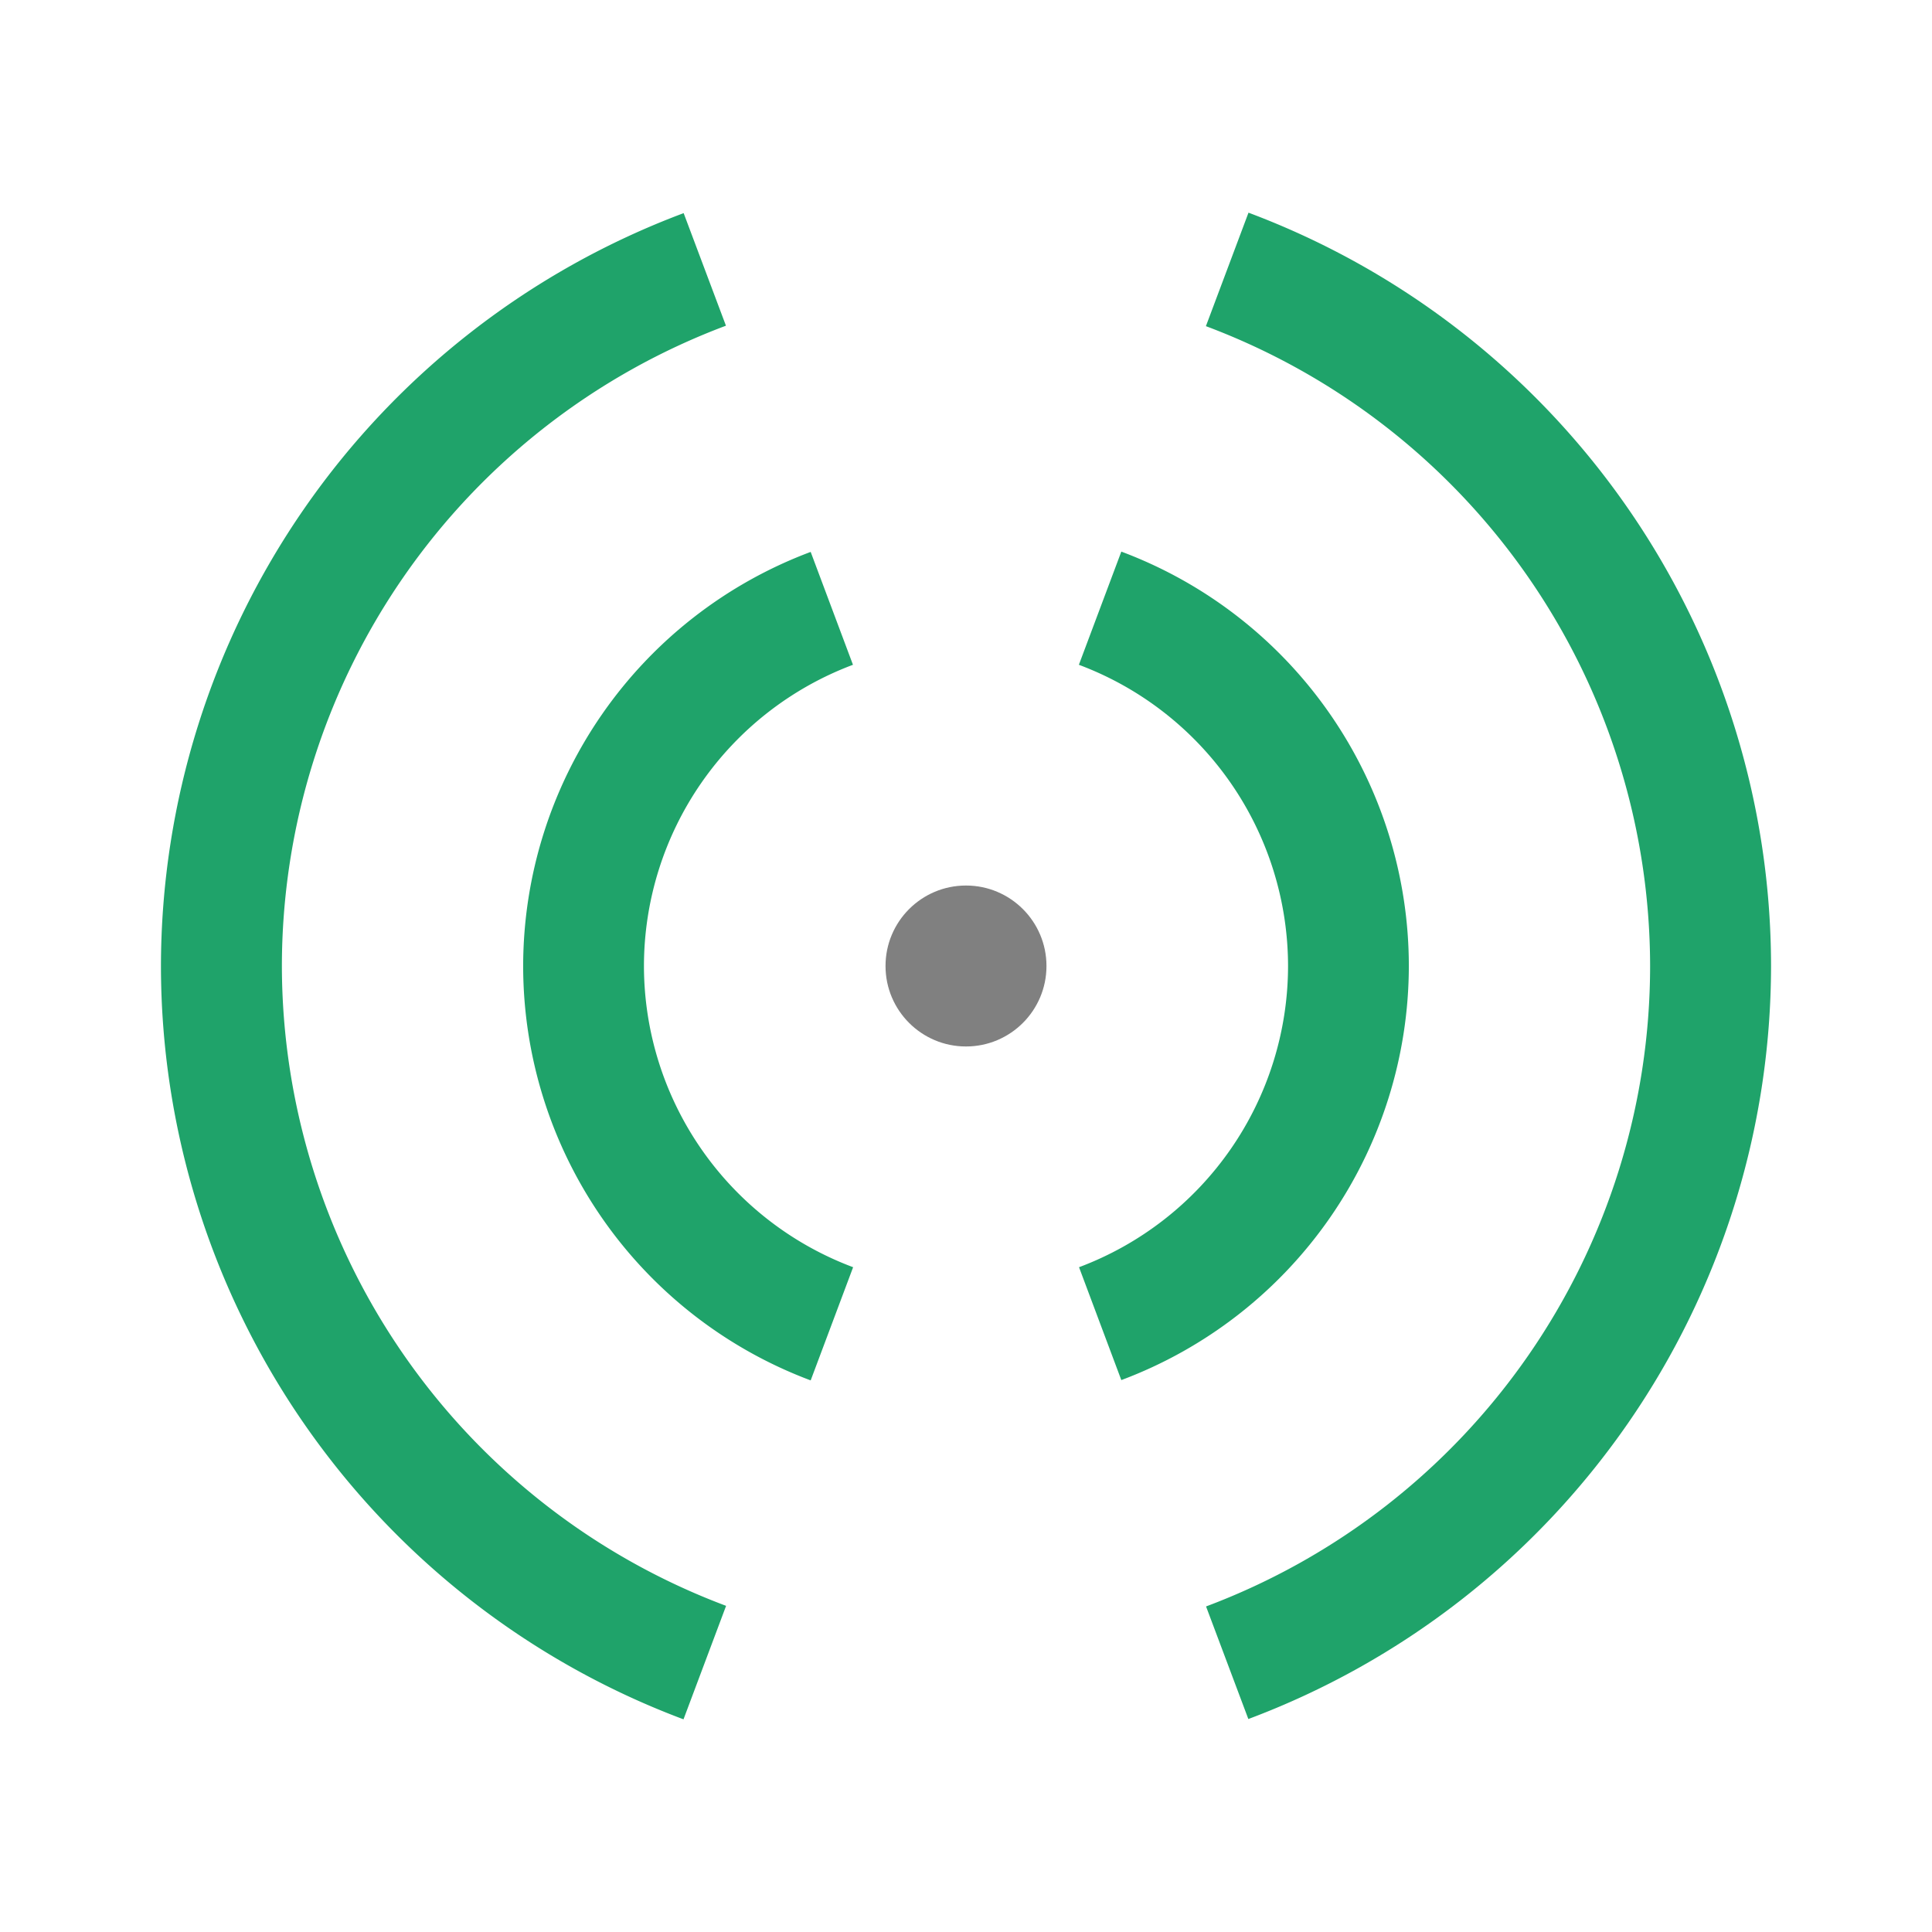 <svg width="48" height="48" viewBox="0 0 12.7 12.7" xmlns="http://www.w3.org/2000/svg"><g transform="translate(0 -284.3)"><path style="opacity:1;vector-effect:none;fill:#1fa36a;fill-opacity:1;stroke:none;stroke-width:.265;stroke-linecap:butt;stroke-linejoin:miter;stroke-miterlimit:4;stroke-dasharray:none;stroke-dashoffset:6.6;stroke-opacity:1" d="m8.207 285.698-.28.746a4.498 4.498 0 0 1 2.92 4.206 4.498 4.498 0 0 1-2.919 4.21l.278.74a5.292 5.292 0 0 0 3.436-4.95 5.292 5.292 0 0 0-3.435-4.952zm-3.713.003a5.292 5.292 0 0 0-3.436 4.949 5.292 5.292 0 0 0 3.435 4.952l.28-.746a4.498 4.498 0 0 1-2.92-4.206 4.498 4.498 0 0 1 2.919-4.209zm2.877 2.225-.279.744a2.117 2.117 0 0 1 1.375 1.98 2.117 2.117 0 0 1-1.374 1.98l.278.742a2.91 2.91 0 0 0 1.89-2.722 2.91 2.91 0 0 0-1.89-2.724zm-2.042.002a2.91 2.91 0 0 0-1.89 2.722 2.91 2.91 0 0 0 1.89 2.724l.279-.744a2.117 2.117 0 0 1-1.375-1.98 2.117 2.117 0 0 1 1.374-1.98z"/><circle style="opacity:1;vector-effect:none;fill:gray;fill-opacity:1;stroke:none;stroke-width:.265;stroke-linecap:butt;stroke-linejoin:miter;stroke-miterlimit:4;stroke-dasharray:none;stroke-dashoffset:6.6;stroke-opacity:1" cx="6.35" cy="290.65" r=".529"/></g></svg>
